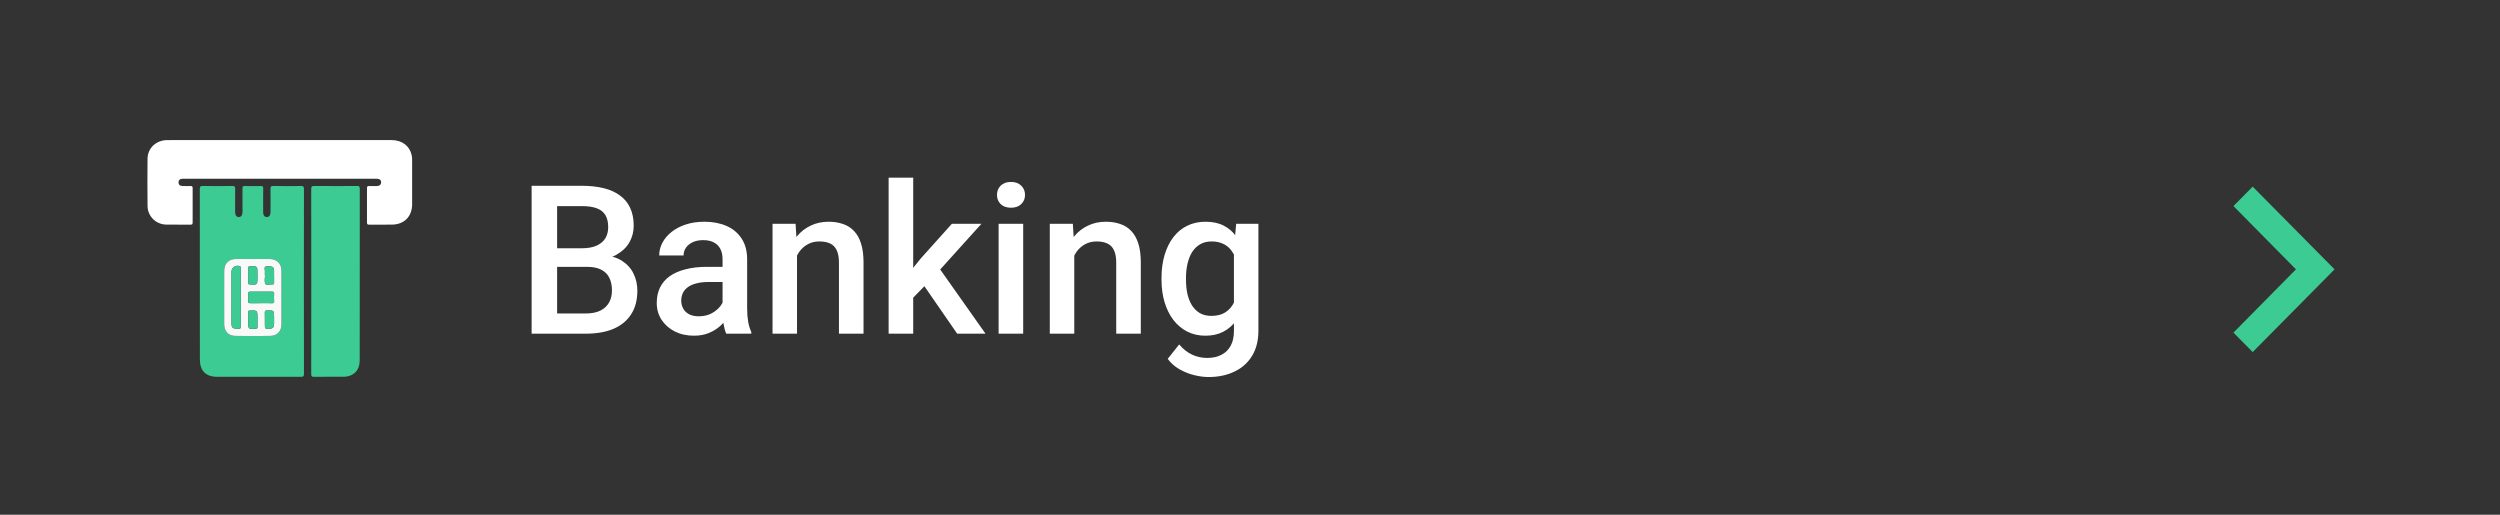 <svg width="272" height="56" viewBox="0 0 272 56" fill="none" xmlns="http://www.w3.org/2000/svg">
<rect x="0" y="0" width="272" height="56" fill="#333333" stroke="none"/>
<path d="M63.874 29.032H59.775L59.752 27.01H63.333C63.937 27.01 64.449 26.921 64.869 26.744C65.296 26.56 65.62 26.299 65.841 25.96C66.062 25.614 66.172 25.197 66.172 24.711C66.172 24.173 66.069 23.735 65.863 23.396C65.657 23.057 65.34 22.811 64.913 22.656C64.493 22.501 63.955 22.424 63.3 22.424H60.614V36.303H57.841V20.214H63.3C64.183 20.214 64.972 20.299 65.664 20.468C66.364 20.637 66.957 20.903 67.443 21.264C67.937 21.617 68.309 22.067 68.559 22.612C68.817 23.157 68.946 23.805 68.946 24.556C68.946 25.22 68.788 25.827 68.471 26.38C68.154 26.925 67.686 27.371 67.067 27.717C66.449 28.063 65.679 28.269 64.758 28.336L63.874 29.032ZM63.752 36.303H58.901L60.15 34.104H63.752C64.379 34.104 64.902 34.001 65.322 33.794C65.742 33.581 66.055 33.29 66.261 32.921C66.475 32.546 66.581 32.107 66.581 31.607C66.581 31.083 66.489 30.63 66.305 30.247C66.121 29.857 65.83 29.558 65.432 29.352C65.034 29.139 64.515 29.032 63.874 29.032H60.758L60.78 27.01H64.835L65.465 27.772C66.349 27.802 67.075 27.997 67.642 28.358C68.217 28.719 68.644 29.186 68.924 29.761C69.204 30.336 69.344 30.954 69.344 31.617C69.344 32.642 69.119 33.5 68.67 34.192C68.228 34.885 67.591 35.411 66.758 35.772C65.926 36.126 64.924 36.303 63.752 36.303ZM78.615 33.905V28.203C78.615 27.776 78.537 27.407 78.383 27.098C78.228 26.789 77.992 26.549 77.676 26.38C77.366 26.21 76.976 26.126 76.504 26.126C76.07 26.126 75.694 26.199 75.377 26.347C75.06 26.494 74.814 26.693 74.637 26.943C74.46 27.194 74.372 27.477 74.372 27.794H71.72C71.72 27.323 71.834 26.866 72.062 26.424C72.291 25.982 72.622 25.588 73.057 25.242C73.491 24.895 74.011 24.623 74.615 24.424C75.219 24.225 75.897 24.125 76.648 24.125C77.547 24.125 78.342 24.277 79.035 24.579C79.735 24.881 80.283 25.337 80.681 25.949C81.086 26.553 81.289 27.312 81.289 28.225V33.54C81.289 34.085 81.326 34.575 81.4 35.01C81.481 35.437 81.595 35.809 81.742 36.126V36.303H79.013C78.887 36.015 78.788 35.651 78.714 35.209C78.648 34.759 78.615 34.325 78.615 33.905ZM79.002 29.032L79.024 30.678H77.112C76.618 30.678 76.184 30.726 75.808 30.822C75.433 30.91 75.119 31.043 74.869 31.22C74.618 31.396 74.431 31.61 74.305 31.861C74.18 32.111 74.118 32.395 74.118 32.712C74.118 33.028 74.191 33.319 74.338 33.584C74.486 33.842 74.7 34.045 74.979 34.192C75.267 34.34 75.613 34.413 76.018 34.413C76.563 34.413 77.038 34.303 77.444 34.082C77.856 33.853 78.18 33.577 78.416 33.253C78.652 32.921 78.777 32.608 78.792 32.314L79.654 33.496C79.565 33.798 79.414 34.122 79.201 34.468C78.987 34.815 78.707 35.146 78.361 35.463C78.022 35.772 77.613 36.026 77.134 36.225C76.663 36.424 76.118 36.524 75.499 36.524C74.718 36.524 74.022 36.369 73.41 36.06C72.799 35.743 72.32 35.319 71.974 34.789C71.627 34.251 71.454 33.643 71.454 32.966C71.454 32.332 71.572 31.772 71.808 31.286C72.051 30.792 72.405 30.38 72.869 30.048C73.34 29.717 73.915 29.466 74.593 29.297C75.27 29.12 76.044 29.032 76.913 29.032H79.002ZM86.715 26.899V36.303H84.052V24.347H86.56L86.715 26.899ZM86.239 29.883L85.377 29.872C85.385 29.024 85.503 28.247 85.731 27.54C85.967 26.833 86.291 26.225 86.704 25.717C87.123 25.209 87.624 24.818 88.206 24.546C88.788 24.265 89.437 24.125 90.151 24.125C90.726 24.125 91.245 24.207 91.709 24.369C92.181 24.523 92.582 24.777 92.914 25.131C93.252 25.485 93.51 25.945 93.687 26.512C93.864 27.072 93.952 27.761 93.952 28.579V36.303H91.278V28.568C91.278 27.993 91.194 27.54 91.024 27.209C90.862 26.87 90.623 26.63 90.306 26.49C89.996 26.343 89.61 26.269 89.146 26.269C88.689 26.269 88.28 26.365 87.919 26.557C87.558 26.748 87.252 27.01 87.002 27.341C86.759 27.673 86.571 28.056 86.438 28.49C86.306 28.925 86.239 29.389 86.239 29.883ZM99.356 19.33V36.303H96.682V19.33H99.356ZM106.782 24.347L101.577 30.115L98.726 33.032L98.03 30.778L100.185 28.115L103.566 24.347H106.782ZM104.141 36.303L100.262 30.689L101.942 28.822L107.224 36.303H104.141ZM111.323 24.347V36.303H108.649V24.347H111.323ZM108.472 21.208C108.472 20.803 108.605 20.468 108.87 20.203C109.143 19.93 109.518 19.794 109.997 19.794C110.469 19.794 110.841 19.93 111.113 20.203C111.386 20.468 111.522 20.803 111.522 21.208C111.522 21.606 111.386 21.938 111.113 22.203C110.841 22.468 110.469 22.601 109.997 22.601C109.518 22.601 109.143 22.468 108.87 22.203C108.605 21.938 108.472 21.606 108.472 21.208ZM116.881 26.899V36.303H114.218V24.347H116.727L116.881 26.899ZM116.406 29.883L115.544 29.872C115.552 29.024 115.669 28.247 115.898 27.54C116.134 26.833 116.458 26.225 116.87 25.717C117.29 25.209 117.791 24.818 118.373 24.546C118.955 24.265 119.603 24.125 120.318 24.125C120.892 24.125 121.412 24.207 121.876 24.369C122.347 24.523 122.749 24.777 123.08 25.131C123.419 25.485 123.677 25.945 123.854 26.512C124.031 27.072 124.119 27.761 124.119 28.579V36.303H121.445V28.568C121.445 27.993 121.36 27.54 121.191 27.209C121.029 26.87 120.789 26.63 120.473 26.49C120.163 26.343 119.776 26.269 119.312 26.269C118.856 26.269 118.447 26.365 118.086 26.557C117.725 26.748 117.419 27.01 117.169 27.341C116.925 27.673 116.738 28.056 116.605 28.49C116.472 28.925 116.406 29.389 116.406 29.883ZM134.495 24.347H136.915V35.971C136.915 37.047 136.687 37.96 136.23 38.712C135.773 39.463 135.136 40.034 134.318 40.424C133.501 40.822 132.554 41.021 131.478 41.021C131.022 41.021 130.513 40.955 129.954 40.822C129.401 40.69 128.863 40.476 128.34 40.181C127.825 39.894 127.394 39.515 127.047 39.043L128.296 37.474C128.723 37.982 129.195 38.354 129.71 38.59C130.226 38.826 130.768 38.944 131.335 38.944C131.946 38.944 132.466 38.83 132.893 38.601C133.327 38.38 133.663 38.052 133.898 37.618C134.134 37.183 134.252 36.653 134.252 36.026V27.054L134.495 24.347ZM126.373 30.457V30.225C126.373 29.319 126.484 28.494 126.705 27.75C126.926 26.999 127.243 26.354 127.655 25.816C128.068 25.271 128.569 24.855 129.158 24.568C129.747 24.273 130.414 24.125 131.158 24.125C131.932 24.125 132.591 24.265 133.136 24.546C133.688 24.825 134.149 25.227 134.517 25.75C134.886 26.266 135.173 26.884 135.379 27.606C135.593 28.321 135.751 29.116 135.854 29.993V30.733C135.759 31.588 135.596 32.369 135.368 33.076C135.14 33.783 134.838 34.395 134.462 34.91C134.086 35.426 133.622 35.824 133.07 36.104C132.525 36.384 131.88 36.524 131.136 36.524C130.407 36.524 129.747 36.373 129.158 36.071C128.576 35.769 128.075 35.345 127.655 34.8C127.243 34.255 126.926 33.614 126.705 32.877C126.484 32.133 126.373 31.326 126.373 30.457ZM129.036 30.225V30.457C129.036 31.002 129.088 31.511 129.191 31.982C129.302 32.454 129.467 32.87 129.688 33.231C129.917 33.584 130.204 33.864 130.55 34.071C130.904 34.27 131.32 34.369 131.799 34.369C132.425 34.369 132.937 34.236 133.335 33.971C133.74 33.706 134.049 33.349 134.263 32.899C134.484 32.443 134.639 31.934 134.727 31.374V29.374C134.683 28.94 134.591 28.535 134.451 28.159C134.318 27.783 134.138 27.455 133.909 27.175C133.681 26.888 133.394 26.667 133.048 26.512C132.701 26.35 132.292 26.269 131.821 26.269C131.342 26.269 130.926 26.372 130.572 26.579C130.219 26.785 129.928 27.069 129.699 27.43C129.478 27.791 129.313 28.21 129.202 28.689C129.092 29.168 129.036 29.68 129.036 30.225Z" fill="white"/>
<path d="M33.062 30.64C33.062 33.981 33.058 37.322 33.07 40.663C33.07 40.942 32.998 41 32.729 40.999C29.689 40.989 26.649 40.993 23.609 40.993C22.401 40.993 21.747 40.337 21.747 39.126C21.746 32.942 21.748 26.758 21.739 20.574C21.739 20.296 21.809 20.23 22.081 20.235C23.15 20.252 24.218 20.25 25.287 20.235C25.541 20.232 25.59 20.314 25.587 20.548C25.573 21.377 25.581 22.208 25.582 23.038C25.582 23.419 25.727 23.623 25.989 23.615C26.249 23.608 26.384 23.405 26.384 23.02C26.385 22.18 26.391 21.339 26.38 20.499C26.378 20.298 26.427 20.232 26.636 20.238C27.216 20.252 27.798 20.251 28.379 20.239C28.58 20.235 28.641 20.288 28.638 20.496C28.625 21.357 28.632 22.218 28.633 23.08C28.634 23.418 28.771 23.606 29.017 23.614C29.276 23.623 29.433 23.423 29.434 23.073C29.437 22.243 29.445 21.413 29.429 20.583C29.424 20.325 29.467 20.228 29.759 20.235C30.755 20.257 31.751 20.253 32.747 20.236C33.005 20.232 33.07 20.295 33.07 20.557C33.059 23.917 33.062 27.278 33.062 30.64ZM24.39 32.344C24.39 33.33 24.387 34.316 24.391 35.301C24.395 36.018 24.835 36.528 25.545 36.543C26.851 36.572 28.16 36.572 29.466 36.543C30.171 36.528 30.622 36.007 30.624 35.299C30.627 33.348 30.627 31.398 30.624 29.446C30.623 28.687 30.115 28.181 29.355 28.178C28.12 28.174 26.885 28.174 25.65 28.178C24.884 28.181 24.393 28.677 24.39 29.449C24.388 30.414 24.39 31.379 24.39 32.344Z" fill="#3CCB93"/>
<path d="M30.433 15.241C34.491 15.241 38.549 15.24 42.607 15.241C43.735 15.242 44.564 15.865 44.794 16.891C44.836 17.08 44.84 17.282 44.84 17.478C44.843 19.055 44.844 20.632 44.841 22.21C44.839 23.573 43.968 24.437 42.601 24.439C41.791 24.44 40.982 24.433 40.173 24.443C39.983 24.445 39.926 24.395 39.928 24.201C39.936 22.956 39.935 21.711 39.929 20.465C39.928 20.284 39.987 20.232 40.16 20.239C40.44 20.251 40.721 20.245 41.001 20.242C41.259 20.239 41.448 20.138 41.467 19.852C41.483 19.598 41.309 19.45 40.991 19.447C40.327 19.442 39.662 19.446 38.998 19.446C32.709 19.446 26.42 19.446 20.131 19.446C20.017 19.446 19.902 19.442 19.789 19.451C19.559 19.472 19.427 19.604 19.422 19.834C19.417 20.067 19.55 20.213 19.776 20.229C20.086 20.25 20.398 20.25 20.71 20.239C20.895 20.232 20.961 20.279 20.959 20.479C20.95 21.724 20.952 22.969 20.959 24.215C20.959 24.39 20.91 24.444 20.732 24.442C19.85 24.433 18.967 24.45 18.085 24.435C16.966 24.416 16.064 23.532 16.053 22.414C16.034 20.702 16.034 18.99 16.052 17.277C16.064 16.11 16.984 15.251 18.2 15.243C19.829 15.234 21.459 15.241 23.088 15.241C25.535 15.24 27.984 15.241 30.433 15.241Z" fill="white"/>
<path d="M33.867 30.638C33.867 27.276 33.87 23.914 33.86 20.552C33.859 20.286 33.931 20.233 34.185 20.234C35.731 20.247 37.277 20.244 38.823 20.237C39.046 20.236 39.145 20.262 39.145 20.532C39.136 26.758 39.14 32.985 39.137 39.211C39.136 40.315 38.452 40.989 37.344 40.992C36.286 40.994 35.227 40.984 34.169 40.998C33.928 41.002 33.861 40.943 33.861 40.695C33.869 37.343 33.867 33.991 33.867 30.638Z" fill="#3CCB93"/>
<path d="M24.391 32.344C24.391 31.379 24.388 30.414 24.392 29.449C24.394 28.678 24.885 28.181 25.651 28.179C26.886 28.175 28.121 28.175 29.356 28.179C30.115 28.181 30.624 28.688 30.625 29.447C30.629 31.398 30.629 33.348 30.625 35.299C30.624 36.007 30.172 36.528 29.467 36.544C28.161 36.573 26.852 36.572 25.546 36.544C24.836 36.528 24.395 36.019 24.392 35.302C24.387 34.316 24.391 33.33 24.391 32.344ZM26.201 32.357C26.201 31.319 26.203 30.282 26.198 29.246C26.198 29.161 26.25 29.052 26.146 28.992C25.745 28.759 25.188 29.071 25.188 29.532C25.185 31.066 25.187 32.602 25.187 34.136C25.187 34.499 25.184 34.862 25.188 35.225C25.193 35.632 25.32 35.754 25.736 35.76C25.798 35.76 25.862 35.75 25.922 35.761C26.167 35.804 26.209 35.691 26.207 35.467C26.194 34.431 26.201 33.394 26.201 32.357ZM28.412 32.984C28.805 32.984 29.2 32.971 29.592 32.989C29.795 32.998 29.836 32.928 29.826 32.744C29.811 32.486 29.808 32.226 29.826 31.968C29.84 31.769 29.769 31.729 29.582 31.731C28.806 31.742 28.029 31.74 27.252 31.732C27.075 31.73 26.986 31.757 27.001 31.964C27.019 32.232 27.017 32.503 27.002 32.771C26.99 32.959 27.067 32.992 27.232 32.987C27.624 32.978 28.018 32.984 28.412 32.984ZM28.011 34.81C28.011 34.727 28.011 34.645 28.011 34.562C28.011 33.767 28.011 33.772 27.228 33.784C27.06 33.786 26.991 33.822 26.999 34.005C27.013 34.335 27.003 34.667 27.003 34.998C27.003 35.823 27.003 35.819 27.835 35.764C27.967 35.756 28.018 35.723 28.014 35.587C28.005 35.328 28.011 35.069 28.011 34.81ZM28.816 34.78C28.816 34.946 28.816 35.112 28.816 35.277C28.816 35.774 28.816 35.774 29.307 35.76C29.689 35.749 29.819 35.614 29.822 35.223C29.824 35.005 29.822 34.787 29.822 34.569C29.822 33.75 29.822 33.757 29.012 33.782C28.837 33.788 28.807 33.85 28.812 34.001C28.823 34.261 28.816 34.52 28.816 34.78ZM28.011 29.968C28.011 29.895 28.011 29.822 28.011 29.75C28.011 28.939 28.011 28.944 27.188 28.979C27.035 28.986 26.999 29.031 27.001 29.175C27.008 29.703 27.007 30.232 27.002 30.761C27 30.893 27.036 30.933 27.174 30.942C28.011 30.997 28.011 31.001 28.011 30.185C28.011 30.112 28.011 30.04 28.011 29.968ZM28.816 29.946C28.823 29.946 28.829 29.946 28.835 29.946C28.835 30.265 28.741 30.63 28.869 30.886C28.951 31.05 29.364 30.921 29.628 30.938C29.638 30.939 29.649 30.937 29.659 30.938C29.773 30.952 29.826 30.916 29.824 30.787C29.817 30.311 29.824 29.835 29.817 29.36C29.815 29.174 29.705 29.028 29.529 29.003C29.307 28.973 29.052 28.936 28.861 29.018C28.735 29.073 28.828 29.34 28.817 29.512C28.808 29.656 28.816 29.802 28.816 29.946Z" fill="#F9F9F9"/>
<path d="M26.201 32.358C26.201 33.395 26.195 34.432 26.206 35.469C26.209 35.692 26.166 35.806 25.922 35.763C25.861 35.752 25.797 35.762 25.735 35.761C25.319 35.754 25.192 35.634 25.187 35.226C25.183 34.863 25.187 34.5 25.187 34.138C25.187 32.603 25.185 31.068 25.187 29.533C25.188 29.072 25.745 28.76 26.146 28.993C26.25 29.054 26.198 29.163 26.198 29.247C26.203 30.285 26.201 31.322 26.201 32.358Z" fill="#3CCB93"/>
<path d="M28.412 32.985C28.018 32.985 27.625 32.977 27.231 32.988C27.066 32.992 26.988 32.96 27 32.772C27.016 32.504 27.018 32.233 26.999 31.965C26.985 31.757 27.073 31.731 27.251 31.733C28.027 31.742 28.805 31.743 29.581 31.733C29.768 31.73 29.839 31.771 29.825 31.969C29.807 32.227 29.809 32.487 29.824 32.746C29.835 32.929 29.794 33 29.591 32.991C29.199 32.972 28.805 32.985 28.412 32.985Z" fill="#3CCB93"/>
<path d="M28.011 34.811C28.011 35.069 28.005 35.328 28.014 35.587C28.018 35.723 27.967 35.756 27.835 35.764C27.003 35.819 27.003 35.823 27.003 34.998C27.003 34.666 27.013 34.335 26.999 34.005C26.991 33.822 27.059 33.786 27.228 33.784C28.011 33.772 28.011 33.767 28.011 34.562C28.011 34.646 28.011 34.729 28.011 34.811Z" fill="#3CCB93"/>
<path d="M28.816 34.779C28.816 34.52 28.822 34.261 28.813 34.001C28.807 33.85 28.838 33.788 29.012 33.783C29.823 33.757 29.823 33.751 29.823 34.57C29.823 34.788 29.825 35.006 29.823 35.224C29.82 35.616 29.69 35.749 29.308 35.76C28.817 35.774 28.817 35.774 28.817 35.278C28.816 35.112 28.816 34.946 28.816 34.779Z" fill="#3CCB93"/>
<path d="M28.011 29.969C28.011 30.041 28.011 30.114 28.011 30.186C28.011 31.003 28.011 30.998 27.174 30.944C27.036 30.934 27 30.894 27.001 30.762C27.007 30.234 27.009 29.706 27.001 29.177C26.998 29.032 27.035 28.987 27.188 28.98C28.011 28.945 28.011 28.939 28.011 29.751C28.011 29.823 28.011 29.896 28.011 29.969Z" fill="#3CCB93"/>
<path d="M28.816 29.947C28.816 29.802 28.808 29.657 28.817 29.512C28.828 29.341 28.735 29.074 28.861 29.019C29.052 28.937 29.307 28.973 29.529 29.004C29.705 29.029 29.815 29.173 29.817 29.36C29.824 29.836 29.816 30.312 29.824 30.788C29.826 30.916 29.773 30.953 29.659 30.939C29.649 30.937 29.638 30.94 29.628 30.939C29.364 30.921 28.951 31.051 28.869 30.887C28.741 30.632 28.835 30.265 28.835 29.947C28.829 29.947 28.822 29.947 28.816 29.947Z" fill="#3CCB93"/>
<path d="M245.093 20.305L243 22.42L249.799 29.305L243 36.19L245.093 38.305L254 29.305L245.093 20.305Z" fill="#3CCB93"/>
</svg>
